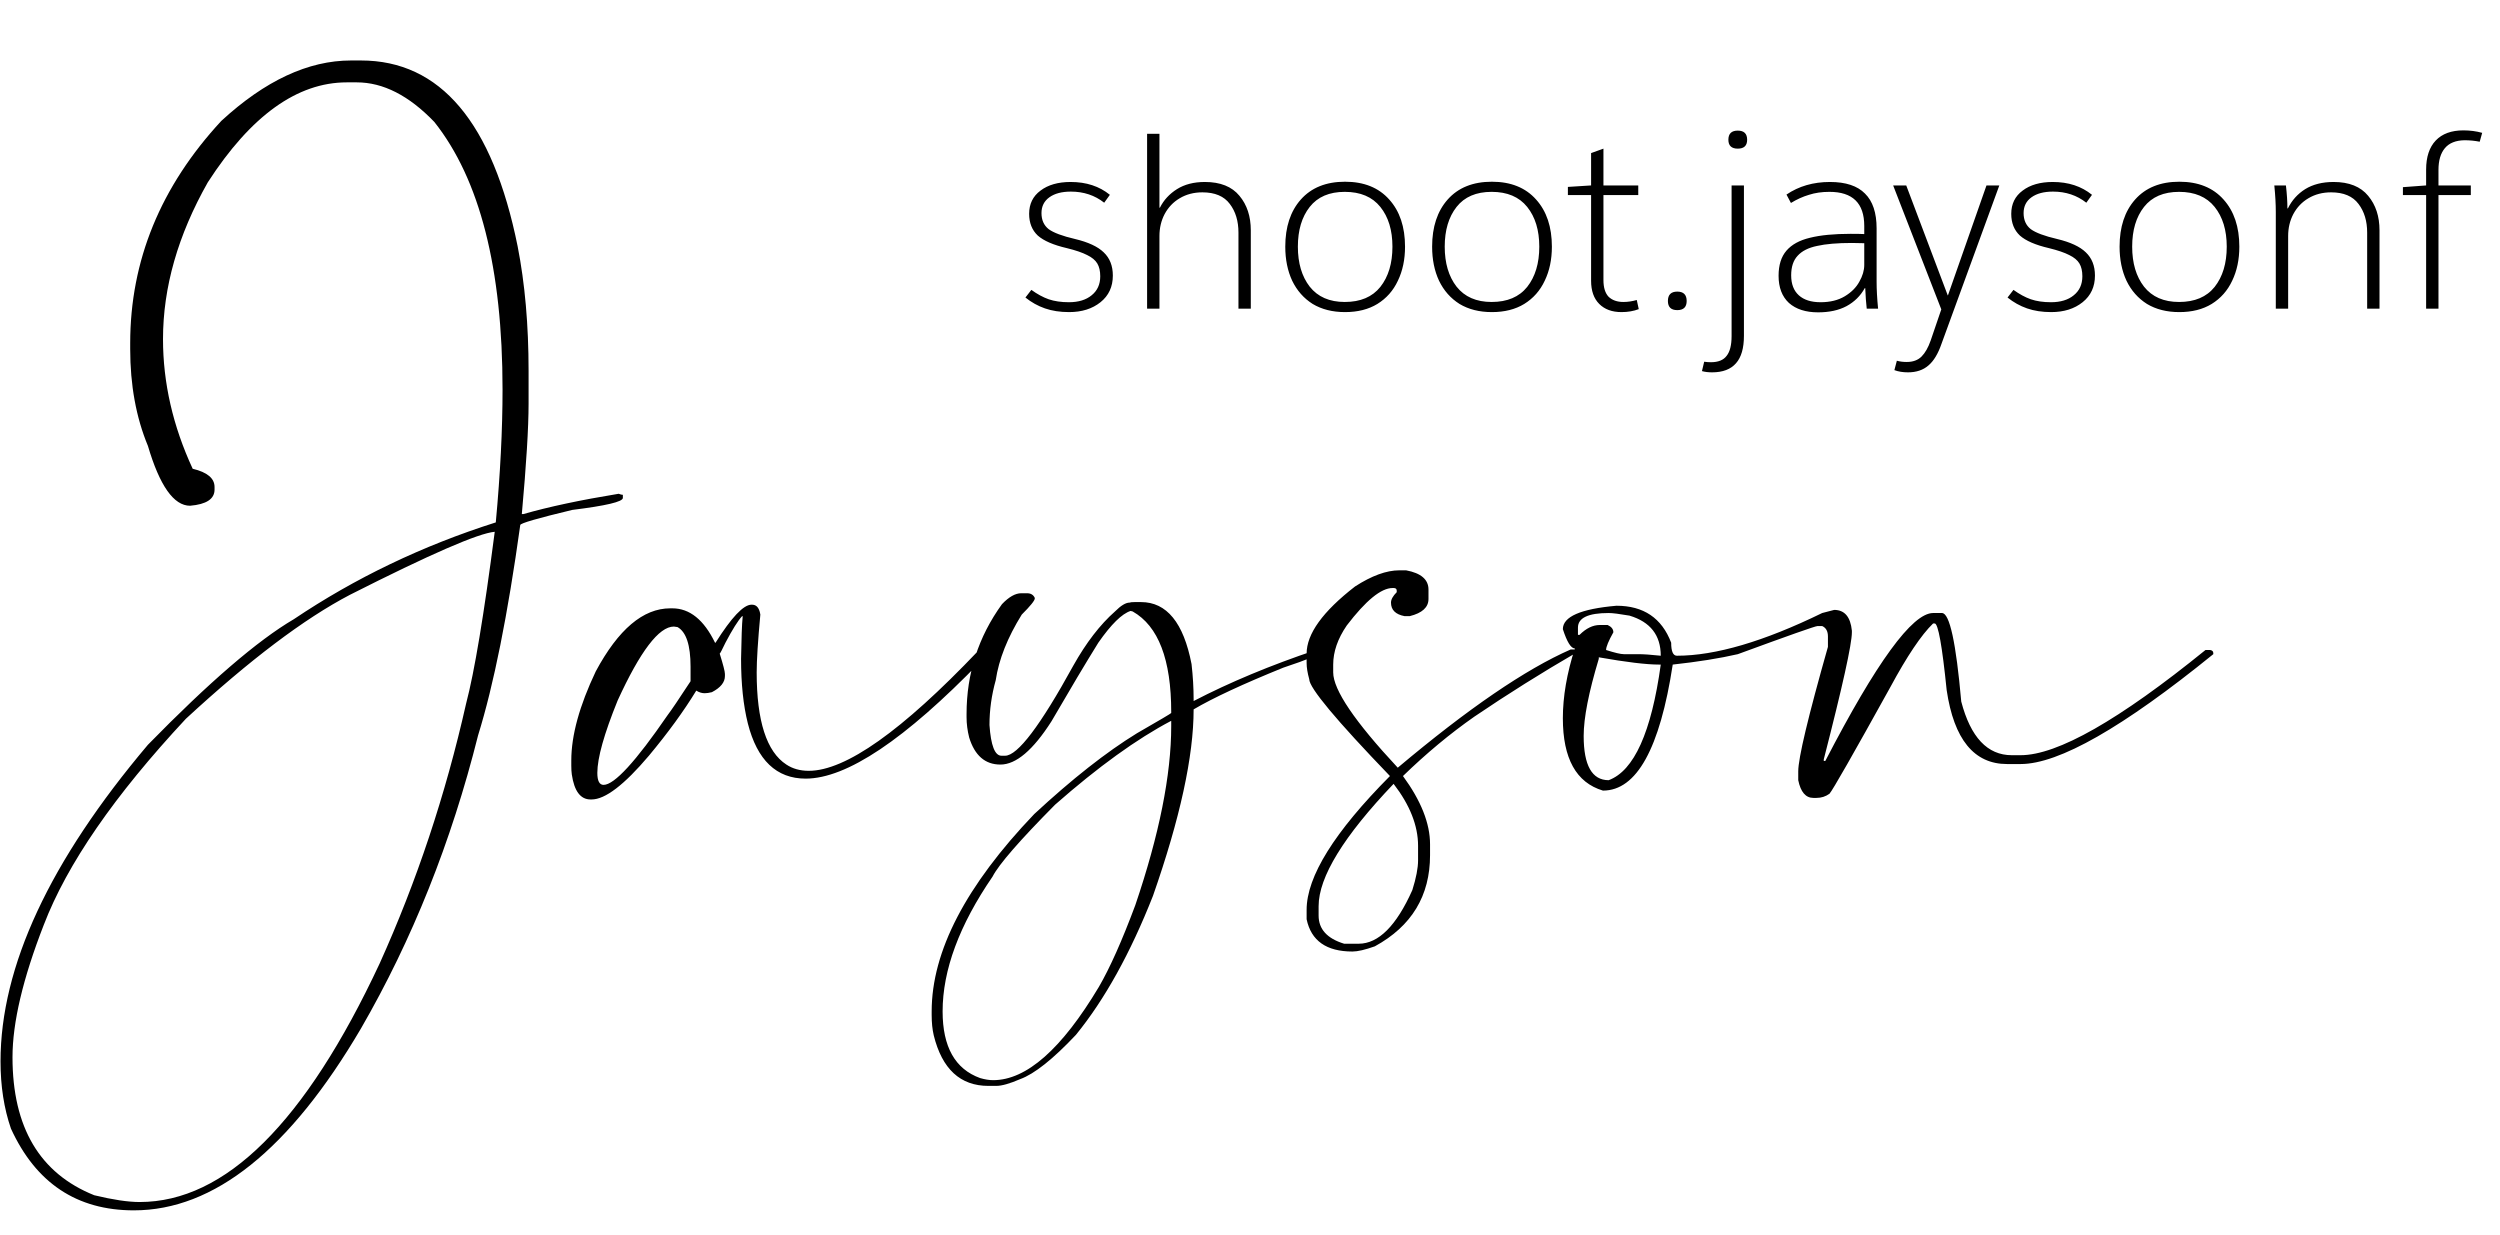 <svg viewBox="0 0 162 80" fill="none" xmlns="http://www.w3.org/2000/svg">
<path d="M22.745 3.919H23.386C28.538 3.919 31.924 7.935 33.544 15.967C34.016 18.374 34.252 21.062 34.252 24.032V26.158C34.252 27.71 34.106 30.095 33.814 33.312H33.915C35.557 32.84 37.616 32.401 40.091 31.996C40.203 32.041 40.293 32.064 40.361 32.064V32.266C40.361 32.514 39.269 32.772 37.087 33.042C34.837 33.582 33.713 33.908 33.713 34.021C32.903 39.848 31.991 44.392 30.979 47.654C29.247 54.561 26.716 60.894 23.386 66.654C18.774 74.505 13.87 78.431 8.673 78.431C4.983 78.431 2.328 76.665 0.709 73.133C0.259 71.828 0.034 70.377 0.034 68.78C0.034 62.638 3.217 55.798 9.584 48.262C13.543 44.212 16.693 41.501 19.033 40.129C23.015 37.452 27.38 35.359 32.127 33.852C32.419 30.703 32.565 27.834 32.565 25.247C32.565 17.395 31.092 11.613 28.144 7.901C26.502 6.191 24.826 5.337 23.116 5.337H22.475C19.258 5.337 16.255 7.496 13.465 11.816C11.53 15.236 10.563 18.621 10.563 21.974C10.563 24.808 11.204 27.609 12.486 30.376C13.431 30.601 13.903 30.995 13.903 31.557V31.726C13.903 32.334 13.375 32.682 12.317 32.772C11.26 32.772 10.349 31.479 9.584 28.892C8.819 27.047 8.437 24.954 8.437 22.615V22.243C8.437 16.889 10.405 12.086 14.342 7.834C17.177 5.224 19.978 3.919 22.745 3.919ZM0.81 68.51C0.81 73.054 2.576 76.035 6.108 77.452C7.323 77.745 8.302 77.891 9.044 77.891C14.601 77.891 19.787 72.739 24.601 62.435C27.008 57.103 28.876 51.49 30.203 45.596C30.743 43.549 31.362 39.837 32.059 34.46C31.002 34.55 27.874 35.911 22.677 38.543C19.708 40.095 16.165 42.772 12.047 46.575C7.413 51.547 4.342 56.001 2.835 59.938C1.485 63.403 0.81 66.26 0.81 68.51ZM48.696 39.184H48.73C48.955 39.184 49.112 39.308 49.202 39.555C49.225 39.6 49.247 39.69 49.27 39.825C49.112 41.535 49.033 42.784 49.033 43.571C49.033 46.721 49.675 48.712 50.957 49.544C51.362 49.814 51.846 49.949 52.408 49.949C54.793 49.949 58.449 47.362 63.376 42.188C63.488 42.12 63.623 42.086 63.781 42.086H63.882C63.972 42.086 64.039 42.12 64.084 42.188V42.221C64.084 42.289 63.904 42.502 63.544 42.862C58.64 47.924 54.86 50.455 52.206 50.455C50.316 50.455 49.067 49.263 48.46 46.878C48.167 45.708 48.021 44.313 48.021 42.694C48.044 41.344 48.077 40.444 48.122 39.994C48.122 39.971 48.122 39.949 48.122 39.926H48.089C47.819 40.219 47.459 40.793 47.009 41.648C46.784 42.12 46.66 42.356 46.637 42.356C46.862 43.076 46.975 43.515 46.975 43.672V43.807C46.975 44.212 46.694 44.561 46.131 44.853C45.951 44.898 45.794 44.921 45.659 44.921C45.479 44.921 45.299 44.865 45.119 44.752C44.309 46.08 43.285 47.486 42.048 48.971C40.451 50.86 39.213 51.805 38.336 51.805H38.268C37.616 51.805 37.211 51.265 37.053 50.185C37.031 50.028 37.02 49.837 37.02 49.612V49.274C37.02 47.654 37.548 45.731 38.606 43.504C40.068 40.781 41.677 39.42 43.431 39.42H43.566C44.691 39.42 45.614 40.163 46.334 41.648H46.367C47.402 40.005 48.178 39.184 48.696 39.184ZM38.707 50.084C38.707 50.602 38.842 50.86 39.112 50.86C39.809 50.86 41.193 49.353 43.263 46.338C43.488 46.046 43.983 45.315 44.748 44.145V44.044V43.2C44.748 41.805 44.466 40.95 43.904 40.635C43.746 40.613 43.668 40.601 43.668 40.601C42.7 40.601 41.486 42.199 40.023 45.393C39.146 47.553 38.707 49.117 38.707 50.084ZM66.177 38.442H66.548C66.795 38.442 66.964 38.543 67.054 38.745V38.779C67.054 38.914 66.773 39.263 66.21 39.825C65.288 41.31 64.725 42.727 64.523 44.077C64.253 45.045 64.118 46.012 64.118 46.98C64.208 48.307 64.467 48.971 64.894 48.971H65.13C65.94 48.971 67.414 47.025 69.551 43.132C70.383 41.648 71.283 40.478 72.251 39.623C72.633 39.24 72.948 39.049 73.196 39.049C73.241 39.027 73.353 39.015 73.533 39.015H73.938C75.603 39.015 76.694 40.354 77.212 43.031C77.302 43.819 77.347 44.584 77.347 45.326V45.427C79.686 44.212 82.33 43.11 85.277 42.12H85.412C85.457 42.12 85.513 42.165 85.581 42.255C85.581 42.39 84.771 42.727 83.151 43.267C80.541 44.325 78.606 45.225 77.347 45.967C77.347 49.004 76.469 53.031 74.714 58.048C73.252 61.76 71.587 64.764 69.72 67.058C68.235 68.633 67.031 69.59 66.109 69.927C65.434 70.219 64.917 70.366 64.557 70.366H64.05C62.228 70.366 61.047 69.275 60.507 67.092C60.417 66.71 60.372 66.271 60.372 65.776V65.54C60.372 61.648 62.588 57.385 67.02 52.75C69.472 50.478 71.688 48.734 73.668 47.519C75.153 46.664 75.895 46.226 75.895 46.203V46.136C75.895 42.739 75.063 40.568 73.398 39.623C73.331 39.6 73.286 39.589 73.263 39.589C72.701 39.769 72.003 40.455 71.171 41.648C70.361 42.952 69.349 44.651 68.134 46.743C66.941 48.611 65.839 49.544 64.827 49.544C63.837 49.544 63.162 48.959 62.802 47.789C62.689 47.339 62.633 46.901 62.633 46.473V46.271C62.633 43.639 63.398 41.265 64.928 39.15C65.378 38.678 65.794 38.442 66.177 38.442ZM61.081 65.54C61.081 67.835 61.891 69.275 63.511 69.859C63.825 69.95 64.107 69.995 64.354 69.995C66.514 69.995 68.797 67.981 71.205 63.954C71.925 62.717 72.712 60.95 73.567 58.656C75.119 54.089 75.895 50.219 75.895 47.047V46.709C73.668 47.879 71.16 49.69 68.37 52.143C66.075 54.46 64.725 56.012 64.32 56.8C62.161 59.949 61.081 62.863 61.081 65.54ZM90.676 36.957H91.115C92.082 37.137 92.566 37.553 92.566 38.205V38.813C92.566 39.353 92.161 39.724 91.351 39.926H91.014C90.429 39.814 90.136 39.522 90.136 39.049C90.136 38.847 90.26 38.622 90.508 38.374V38.273C90.508 38.16 90.44 38.104 90.305 38.104H90.238C89.495 38.104 88.505 38.914 87.268 40.534C86.683 41.389 86.391 42.233 86.391 43.065V43.571C86.391 44.696 87.785 46.755 90.575 49.747C95.12 45.922 98.854 43.369 101.779 42.086H101.981C102.094 42.109 102.15 42.176 102.15 42.289C99.9 43.594 97.695 44.977 95.536 46.44C93.961 47.542 92.42 48.824 90.912 50.287C92.082 51.884 92.667 53.358 92.667 54.707V55.416C92.667 58.048 91.475 60.017 89.09 61.322C88.46 61.547 87.977 61.659 87.639 61.659C85.952 61.659 84.962 60.962 84.669 59.567V58.959C84.669 56.8 86.469 53.909 90.069 50.287C86.582 46.664 84.838 44.572 84.838 44.01C84.726 43.605 84.669 43.256 84.669 42.964V42.356C84.669 41.074 85.716 39.623 87.808 38.003C88.888 37.306 89.844 36.957 90.676 36.957ZM90.305 50.793C87.065 54.19 85.446 56.833 85.446 58.723V59.331C85.446 60.208 85.997 60.816 87.099 61.153H88.044C89.326 61.153 90.485 59.994 91.52 57.677C91.767 56.89 91.891 56.248 91.891 55.754V54.809C91.891 53.504 91.362 52.165 90.305 50.793ZM104.749 39.252C106.503 39.252 107.684 40.05 108.292 41.648C108.292 42.21 108.416 42.491 108.663 42.491C111.16 42.491 114.299 41.569 118.078 39.724L118.854 39.522C119.529 39.522 119.912 39.971 120.002 40.871V40.973C120.002 41.738 119.394 44.482 118.18 49.207V49.308H118.281C121.588 42.919 123.916 39.724 125.266 39.724H125.84C126.335 39.724 126.751 41.636 127.089 45.461C127.696 47.778 128.787 48.937 130.362 48.937H130.936C133.32 48.937 137.314 46.664 142.916 42.12H143.219C143.354 42.142 143.422 42.21 143.422 42.322V42.39C137.572 47.137 133.41 49.51 130.936 49.51H130.058C127.921 49.51 126.616 47.913 126.144 44.718C125.851 41.839 125.592 40.399 125.368 40.399H125.266C124.501 41.141 123.579 42.514 122.499 44.516C120.069 48.903 118.753 51.209 118.551 51.434C118.303 51.614 118.022 51.704 117.707 51.704H117.505C117.01 51.704 116.683 51.322 116.526 50.557V49.983C116.526 49.128 117.167 46.44 118.45 41.917V41.243C118.45 40.905 118.326 40.68 118.078 40.568H117.775C117.64 40.568 115.919 41.175 112.611 42.39C111.442 42.66 110.035 42.885 108.393 43.065C107.561 48.509 106.053 51.231 103.871 51.231C102.139 50.714 101.273 49.151 101.273 46.541C101.273 45.146 101.531 43.639 102.049 42.019C101.801 42.019 101.543 41.603 101.273 40.77C101.273 39.96 102.431 39.454 104.749 39.252ZM102.251 40.669V41.141H102.353C102.78 40.714 103.219 40.5 103.669 40.5H104.175C104.422 40.613 104.546 40.77 104.546 40.973C104.231 41.535 104.074 41.917 104.074 42.12C104.636 42.3 105.018 42.39 105.221 42.39H106.166C106.503 42.39 106.987 42.424 107.617 42.491C107.617 41.164 106.942 40.298 105.592 39.893C104.94 39.78 104.49 39.724 104.242 39.724C102.915 39.724 102.251 40.039 102.251 40.669ZM103.601 42.694C102.949 44.853 102.622 46.518 102.622 47.688C102.622 49.6 103.162 50.557 104.242 50.557C105.885 49.949 107.01 47.452 107.617 43.065H107.516C106.683 43.065 105.378 42.907 103.601 42.593V42.694Z" fill="black"/>
<path d="M71.92 12.624L71.552 13.136C70.944 12.656 70.224 12.416 69.392 12.416C68.805 12.416 68.341 12.539 68 12.784C67.659 13.029 67.488 13.371 67.488 13.808C67.488 14.256 67.643 14.603 67.952 14.848C68.272 15.083 68.843 15.296 69.664 15.488C70.517 15.691 71.136 15.979 71.52 16.352C71.915 16.725 72.112 17.227 72.112 17.856C72.112 18.581 71.845 19.157 71.312 19.584C70.779 20.011 70.101 20.224 69.28 20.224C68.693 20.224 68.171 20.144 67.712 19.984C67.253 19.824 66.832 19.589 66.448 19.28L66.832 18.784C67.216 19.061 67.589 19.264 67.952 19.392C68.325 19.52 68.763 19.584 69.264 19.584C69.883 19.584 70.373 19.435 70.736 19.136C71.109 18.837 71.296 18.427 71.296 17.904C71.296 17.563 71.232 17.285 71.104 17.072C70.976 16.859 70.757 16.677 70.448 16.528C70.139 16.368 69.701 16.219 69.136 16.08C68.261 15.877 67.632 15.605 67.248 15.264C66.875 14.912 66.688 14.443 66.688 13.856C66.688 13.216 66.933 12.715 67.424 12.352C67.915 11.979 68.565 11.792 69.376 11.792C70.389 11.792 71.237 12.069 71.92 12.624ZM74.332 8.672H75.132V13.456H75.164C75.409 12.965 75.778 12.565 76.268 12.256C76.759 11.947 77.362 11.792 78.076 11.792C79.079 11.792 79.826 12.091 80.316 12.688C80.807 13.275 81.052 14.021 81.052 14.928V20H80.252V15.072C80.252 14.325 80.066 13.707 79.692 13.216C79.319 12.715 78.727 12.464 77.916 12.464C77.362 12.464 76.871 12.592 76.444 12.848C76.028 13.093 75.703 13.435 75.468 13.872C75.244 14.299 75.132 14.773 75.132 15.296V20H74.332V8.672ZM91.046 15.984C91.046 16.816 90.892 17.552 90.582 18.192C90.284 18.832 89.841 19.333 89.254 19.696C88.678 20.048 87.98 20.224 87.158 20.224C86.348 20.224 85.649 20.048 85.062 19.696C84.486 19.333 84.044 18.832 83.734 18.192C83.436 17.552 83.286 16.816 83.286 15.984C83.286 14.704 83.622 13.685 84.294 12.928C84.977 12.16 85.932 11.776 87.158 11.776C88.385 11.776 89.34 12.16 90.022 12.928C90.705 13.685 91.046 14.704 91.046 15.984ZM84.102 15.984C84.102 17.051 84.358 17.915 84.87 18.576C85.393 19.237 86.15 19.568 87.142 19.568C88.156 19.568 88.924 19.243 89.446 18.592C89.969 17.931 90.23 17.061 90.23 15.984C90.23 14.917 89.969 14.059 89.446 13.408C88.924 12.757 88.156 12.432 87.142 12.432C86.14 12.432 85.382 12.757 84.87 13.408C84.358 14.059 84.102 14.917 84.102 15.984ZM100.562 15.984C100.562 16.816 100.407 17.552 100.098 18.192C99.799 18.832 99.356 19.333 98.77 19.696C98.194 20.048 97.495 20.224 96.674 20.224C95.863 20.224 95.165 20.048 94.578 19.696C94.002 19.333 93.559 18.832 93.25 18.192C92.951 17.552 92.802 16.816 92.802 15.984C92.802 14.704 93.138 13.685 93.81 12.928C94.493 12.16 95.447 11.776 96.674 11.776C97.9 11.776 98.855 12.16 99.538 12.928C100.221 13.685 100.562 14.704 100.562 15.984ZM93.618 15.984C93.618 17.051 93.874 17.915 94.386 18.576C94.909 19.237 95.666 19.568 96.658 19.568C97.671 19.568 98.439 19.243 98.962 18.592C99.484 17.931 99.746 17.061 99.746 15.984C99.746 14.917 99.484 14.059 98.962 13.408C98.439 12.757 97.671 12.432 96.658 12.432C95.655 12.432 94.898 12.757 94.386 13.408C93.874 14.059 93.618 14.917 93.618 15.984ZM103.903 12.016H106.159V12.64H103.903V18.144C103.903 18.635 104.015 18.997 104.239 19.232C104.474 19.456 104.794 19.568 105.199 19.568C105.477 19.568 105.765 19.525 106.063 19.44L106.191 20.032C105.861 20.16 105.487 20.224 105.071 20.224C104.463 20.224 103.983 20.048 103.631 19.696C103.279 19.344 103.103 18.843 103.103 18.192V12.64H101.599V12.112L103.103 12.016V9.92L103.903 9.632V12.016ZM108.08 19.504C108.08 19.099 108.283 18.896 108.688 18.896C109.093 18.896 109.296 19.099 109.296 19.504C109.296 19.899 109.093 20.096 108.688 20.096C108.283 20.096 108.08 19.899 108.08 19.504ZM113.007 21.76C113.007 22.56 112.836 23.152 112.495 23.536C112.154 23.931 111.636 24.128 110.943 24.128C110.698 24.128 110.479 24.101 110.287 24.048L110.431 23.44C110.58 23.461 110.724 23.472 110.863 23.472C111.343 23.472 111.684 23.333 111.887 23.056C112.1 22.789 112.207 22.363 112.207 21.776V12.016H113.007V21.76ZM111.999 9.056C111.999 8.661 112.202 8.464 112.607 8.464C113.012 8.464 113.215 8.661 113.215 9.056C113.215 9.44 113.012 9.632 112.607 9.632C112.202 9.632 111.999 9.44 111.999 9.056ZM115.252 17.872C115.252 17.179 115.422 16.635 115.764 16.24C116.105 15.845 116.612 15.568 117.284 15.408C117.966 15.237 118.846 15.152 119.924 15.152C120.308 15.152 120.601 15.157 120.804 15.168V14.64C120.804 13.168 120.052 12.432 118.548 12.432C118.057 12.432 117.614 12.496 117.22 12.624C116.825 12.741 116.436 12.917 116.052 13.152L115.764 12.608C116.564 12.064 117.502 11.792 118.58 11.792C119.604 11.792 120.361 12.043 120.852 12.544C121.353 13.035 121.604 13.787 121.604 14.8V18.256C121.604 18.757 121.636 19.339 121.7 20H120.964C120.921 19.627 120.889 19.184 120.868 18.672H120.836C120.558 19.173 120.164 19.563 119.652 19.84C119.15 20.107 118.537 20.24 117.812 20.24C117.012 20.24 116.382 20.037 115.924 19.632C115.476 19.216 115.252 18.629 115.252 17.872ZM120.804 17.168V15.76L120.004 15.744C119.065 15.744 118.313 15.808 117.748 15.936C117.182 16.053 116.761 16.267 116.484 16.576C116.206 16.875 116.068 17.296 116.068 17.84C116.068 18.405 116.233 18.837 116.564 19.136C116.894 19.435 117.364 19.584 117.972 19.584C118.59 19.584 119.113 19.456 119.54 19.2C119.966 18.944 120.281 18.629 120.484 18.256C120.697 17.883 120.804 17.52 120.804 17.168ZM125.812 22.272C125.588 22.923 125.305 23.392 124.964 23.68C124.622 23.979 124.18 24.128 123.636 24.128C123.305 24.128 123.012 24.08 122.756 23.984L122.916 23.376C123.108 23.429 123.321 23.456 123.556 23.456C123.961 23.456 124.281 23.339 124.516 23.104C124.75 22.869 124.948 22.523 125.108 22.064L125.796 20.048L122.676 12.016H123.524L126.212 19.136H126.228L128.724 12.016H129.556L125.812 22.272ZM135.561 12.624L135.193 13.136C134.585 12.656 133.865 12.416 133.033 12.416C132.446 12.416 131.982 12.539 131.641 12.784C131.299 13.029 131.129 13.371 131.129 13.808C131.129 14.256 131.283 14.603 131.593 14.848C131.913 15.083 132.483 15.296 133.305 15.488C134.158 15.691 134.777 15.979 135.161 16.352C135.555 16.725 135.753 17.227 135.753 17.856C135.753 18.581 135.486 19.157 134.953 19.584C134.419 20.011 133.742 20.224 132.921 20.224C132.334 20.224 131.811 20.144 131.353 19.984C130.894 19.824 130.473 19.589 130.089 19.28L130.473 18.784C130.857 19.061 131.23 19.264 131.593 19.392C131.966 19.52 132.403 19.584 132.905 19.584C133.523 19.584 134.014 19.435 134.377 19.136C134.75 18.837 134.937 18.427 134.937 17.904C134.937 17.563 134.873 17.285 134.745 17.072C134.617 16.859 134.398 16.677 134.089 16.528C133.779 16.368 133.342 16.219 132.777 16.08C131.902 15.877 131.273 15.605 130.889 15.264C130.515 14.912 130.329 14.443 130.329 13.856C130.329 13.216 130.574 12.715 131.065 12.352C131.555 11.979 132.206 11.792 133.017 11.792C134.03 11.792 134.878 12.069 135.561 12.624ZM145.109 15.984C145.109 16.816 144.954 17.552 144.645 18.192C144.346 18.832 143.903 19.333 143.317 19.696C142.741 20.048 142.042 20.224 141.221 20.224C140.41 20.224 139.711 20.048 139.125 19.696C138.549 19.333 138.106 18.832 137.797 18.192C137.498 17.552 137.349 16.816 137.349 15.984C137.349 14.704 137.685 13.685 138.357 12.928C139.039 12.16 139.994 11.776 141.221 11.776C142.447 11.776 143.402 12.16 144.085 12.928C144.767 13.685 145.109 14.704 145.109 15.984ZM138.165 15.984C138.165 17.051 138.421 17.915 138.933 18.576C139.455 19.237 140.213 19.568 141.205 19.568C142.218 19.568 142.986 19.243 143.509 18.592C144.031 17.931 144.293 17.061 144.293 15.984C144.293 14.917 144.031 14.059 143.509 13.408C142.986 12.757 142.218 12.432 141.205 12.432C140.202 12.432 139.445 12.757 138.933 13.408C138.421 14.059 138.165 14.917 138.165 15.984ZM147.472 13.744C147.472 13.232 147.44 12.656 147.376 12.016H148.128C148.192 12.571 148.224 13.067 148.224 13.504H148.256C148.512 12.981 148.886 12.565 149.376 12.256C149.878 11.947 150.491 11.792 151.216 11.792C152.219 11.792 152.966 12.091 153.456 12.688C153.947 13.275 154.192 14.021 154.192 14.928V20H153.392V15.072C153.392 14.325 153.206 13.707 152.832 13.216C152.459 12.715 151.867 12.464 151.056 12.464C150.502 12.464 150.011 12.592 149.584 12.848C149.168 13.093 148.843 13.435 148.608 13.872C148.384 14.299 148.272 14.773 148.272 15.296V20H147.472V13.744ZM160.845 8.608L160.685 9.184C160.365 9.12 160.034 9.088 159.693 9.088C159.127 9.099 158.706 9.269 158.429 9.6C158.151 9.931 158.013 10.4 158.013 11.008V12.016H160.109V12.64H158.013V20H157.213V12.64H155.709V12.128L157.213 12.016V10.992C157.213 10.171 157.421 9.541 157.837 9.104C158.253 8.667 158.85 8.448 159.629 8.448C160.055 8.448 160.461 8.501 160.845 8.608Z" fill="black"/>
</svg>
